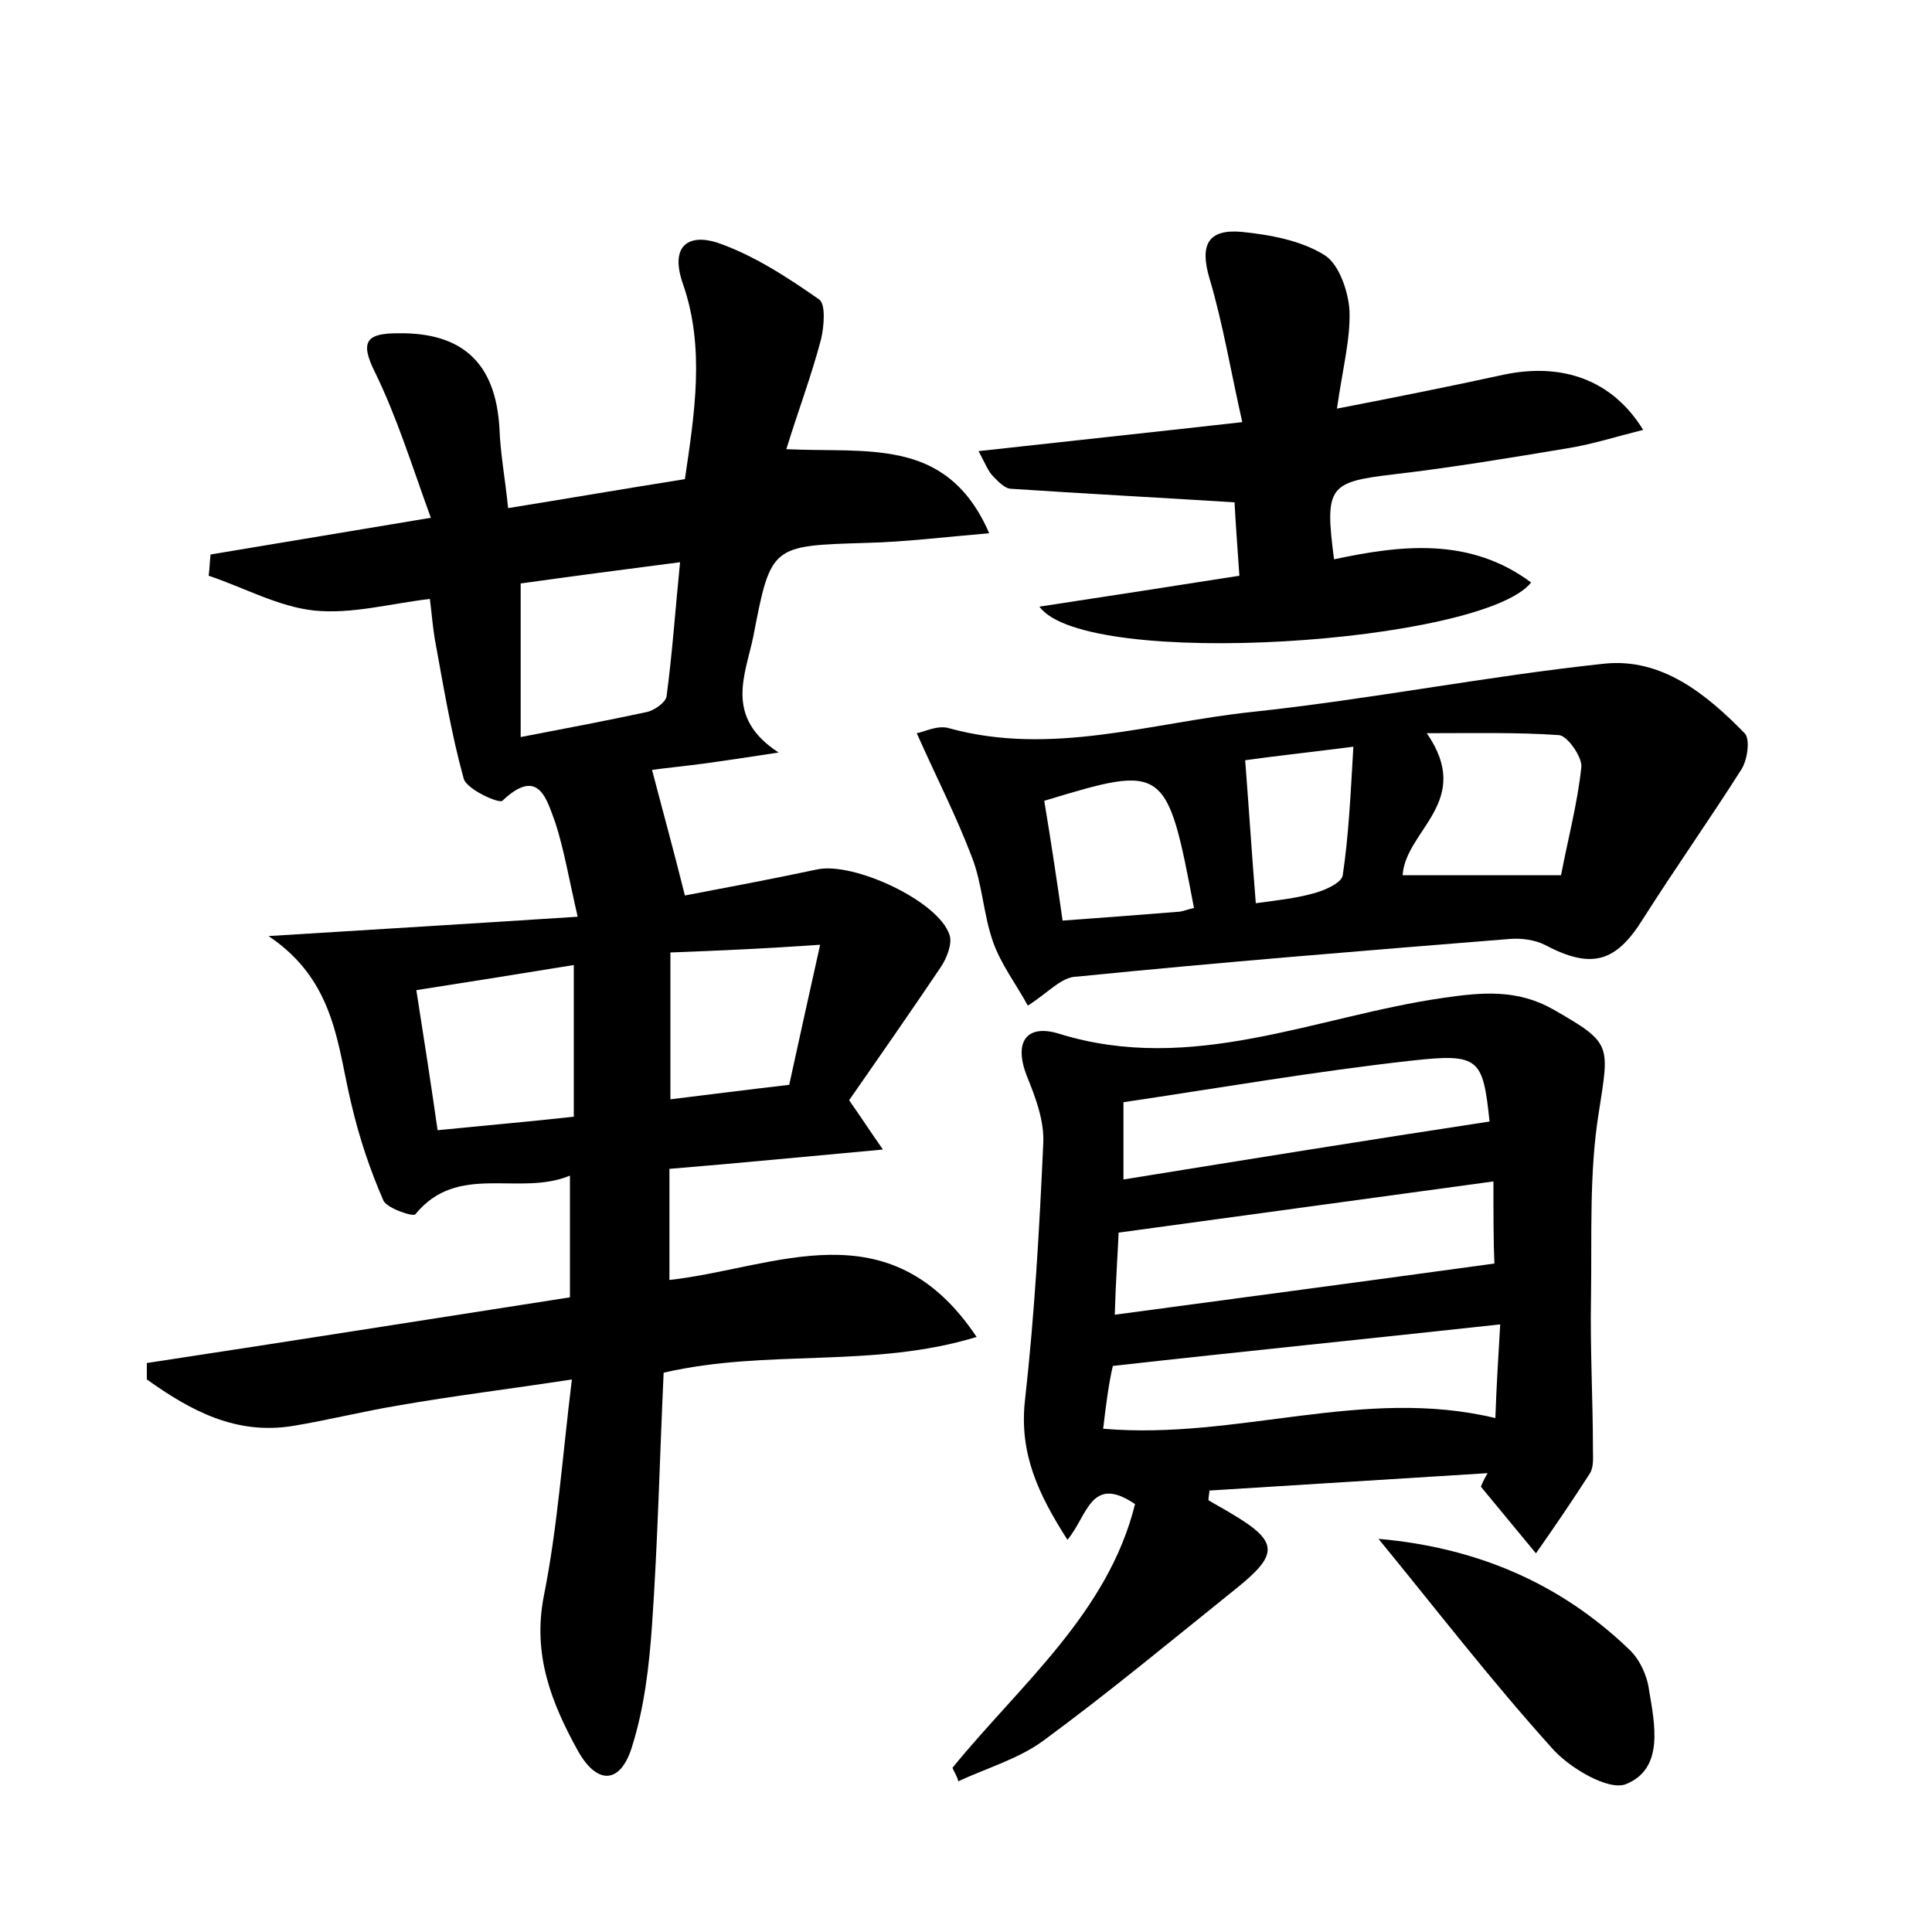 <?xml version="1.0" encoding="utf-8"?>
<!-- Generator: Adobe Illustrator 22.0.0, SVG Export Plug-In . SVG Version: 6.00 Build 0)  -->
<svg version="1.1" id="图层_1" xmlns="http://www.w3.org/2000/svg" xmlns:xlink="http://www.w3.org/1999/xlink" x="0px" y="0px"
	 viewBox="0 0 200 200" style="enable-background:new 0 0 200 200;" xml:space="preserve">
<style type="text/css">
	.st0{fill:#FFFFFF;}
</style>
<g>
	
	<path d="M70.9,92.7c4.2-0.8,9-1.7,13.7-2.7c3.8-0.8,12.6,3.3,13.7,6.8c0.3,0.9-0.3,2.4-0.9,3.3c-3.1,4.6-6.3,9.2-9.5,13.8
		c1.2,1.7,2.1,3.1,3.5,5.1c-7.7,0.7-14.8,1.4-22.1,2c0,3.9,0,7.5,0,11.5c10.9-1.2,22.7-7.7,31.8,5.9c-10.8,3.3-21.6,1.2-32.4,3.7
		c-0.4,8.6-0.6,17.4-1.2,26.1c-0.3,4.3-0.8,8.6-2.1,12.7c-1.2,3.8-3.6,3.9-5.6,0.3c-2.7-4.9-4.7-9.9-3.5-16c1.4-7,1.9-14.2,2.9-22.4
		c-6.5,1-12.3,1.7-18,2.7c-3.6,0.6-7.2,1.5-10.8,2.1c-6,1-10.7-1.6-15.2-4.8c0-0.6,0-1.1,0-1.7c14.5-2.2,29-4.5,43.8-6.8
		c0-4,0-7.9,0-12.6c-5.3,2.2-11.6-1.4-16,4c-0.2,0.3-2.9-0.6-3.3-1.4c-1.4-3.2-2.5-6.5-3.3-9.9c-1.5-6.1-1.6-12.8-8.6-17.5
		c11.3-0.7,21.2-1.3,32-2c-0.9-3.9-1.4-6.9-2.3-9.7c-0.9-2.4-1.7-5.9-5.5-2.3c-0.4,0.3-3.7-1.2-4-2.3c-1.3-4.7-2.1-9.6-3-14.5
		c-0.2-1.2-0.3-2.5-0.5-4.1c-4.2,0.5-8.1,1.6-12,1.2c-3.7-0.4-7.3-2.4-10.9-3.6c0.1-0.7,0.1-1.4,0.2-2.2c7.2-1.2,14.4-2.4,22.8-3.8
		c-2-5.5-3.5-10.4-5.8-15.1c-1.6-3.2-0.8-4,2.4-4c6.7-0.1,10.1,3.1,10.5,9.8c0.1,2.7,0.6,5.3,0.9,8.3c6.2-1,12-2,18.3-3
		c1-6.8,2.1-13.6-0.2-20.2c-1.4-4,0.6-5.2,3.5-4.3c3.8,1.3,7.3,3.6,10.6,5.9c0.7,0.5,0.5,2.8,0.2,4.1c-1,3.8-2.4,7.5-3.6,11.4
		c4.4,0.2,8.2-0.1,11.8,0.7c3.7,0.8,7,2.9,9.2,8c-4.7,0.4-8.7,0.9-12.7,1c-9.8,0.3-9.9,0.2-11.7,9.6c-0.8,4-3.1,8.4,2.6,12.1
		c-3.2,0.5-5.3,0.8-7.4,1.1c-2.2,0.3-4.3,0.5-5.7,0.7C68.7,84.3,69.7,87.9,70.9,92.7z M53.9,60.4c0,5.6,0,10.5,0,15.9
		c4.7-0.9,8.9-1.7,13.1-2.6c0.8-0.2,1.9-1,2-1.6c0.6-4.5,0.9-8.9,1.4-13.9C64.2,59,58.9,59.7,53.9,60.4z M43.1,102.5
		c0.8,5.1,1.5,9.6,2.2,14.5c5-0.5,9.6-0.9,14.1-1.4c0-5.6,0-10.5,0-15.7C53.9,100.8,48.8,101.6,43.1,102.5z M69.4,98.6
		c0,5.4,0,10.2,0,15.2c4.1-0.5,8-1,12.3-1.5c1-4.6,2-9.1,3.2-14.5C79.2,98.2,74.6,98.4,69.4,98.6z"/>
	<path d="M98.6,183c7-8.6,16.1-16,18.9-27.3c-4.6-3.1-4.9,1.2-7,3.7c-3-4.7-5-8.9-4.4-14.4c1-8.9,1.5-17.8,1.9-26.7
		c0.1-2.3-0.8-4.7-1.7-6.9c-1.4-3.6,0-5.4,3.3-4.4c13.8,4.3,26.6-1.8,39.8-3.7c4.1-0.6,7.7-0.9,11.4,1.2c6.1,3.5,5.8,3.6,4.7,10.7
		c-1,6.2-0.7,12.7-0.8,19.1c-0.1,5.3,0.2,10.5,0.2,15.8c0,0.8,0.1,1.7-0.3,2.4c-1.8,2.8-3.7,5.6-5.6,8.3c-1.9-2.3-3.8-4.6-5.7-6.9
		c0.2-0.5,0.4-0.9,0.7-1.4c-9.6,0.6-19.2,1.2-28.8,1.8c0,0.3-0.1,0.6-0.1,1c0.8,0.5,1.6,0.9,2.4,1.4c4.9,2.9,4.9,4.2,0.4,7.8
		c-6.6,5.3-13.1,10.7-19.9,15.7c-2.6,1.9-5.8,2.8-8.8,4.2C99.1,183.9,98.8,183.5,98.6,183z M154.6,122.3
		c-13.1,1.8-25.7,3.5-38.8,5.3c-0.1,2.3-0.3,5.1-0.4,8.5c13.4-1.8,26.2-3.5,39.3-5.3C154.6,128.7,154.6,125.7,154.6,122.3z
		 M114.2,147.9c13.9,1.2,26.9-4.4,40.6-1.1c0.1-3.1,0.3-6.2,0.5-9.7c-13.7,1.5-26.7,2.8-40.1,4.3
		C114.8,143.1,114.5,145.3,114.2,147.9z M116.3,122.1c13-2.1,25.4-4.1,37.9-6c-0.7-6.5-1-7.1-8.1-6.3c-9.9,1.1-19.7,2.8-29.8,4.3
		C116.3,116.7,116.3,119.2,116.3,122.1z"/>
	<path d="M106.4,104.1c-1.2-2.2-2.8-4.3-3.6-6.6c-1-2.8-1.1-6-2.2-8.8c-1.6-4.2-3.6-8.1-5.7-12.8c0.7-0.1,2.2-0.9,3.4-0.5
		c10.6,2.9,20.9-0.6,31.3-1.7c12.2-1.3,24.3-3.7,36.5-5c5.9-0.6,10.5,3.1,14.5,7.2c0.6,0.6,0.3,2.7-0.3,3.7
		c-3.3,5.2-6.9,10.3-10.2,15.5c-2.8,4.5-5.3,5.3-10.2,2.7c-1-0.5-2.4-0.7-3.6-0.6c-14.9,1.2-29.9,2.4-44.8,3.9
		C109.9,101.1,108.6,102.7,106.4,104.1z M145.2,90.6c5.4,0,10.7,0,16.4,0c0.7-3.7,1.7-7.4,2.1-11.2c0.1-1-1.4-3.2-2.3-3.3
		c-4.3-0.3-8.7-0.2-13.7-0.2C152.6,83,145.5,85.9,145.2,90.6z M108.1,82.9c0.7,4.2,1.3,8.2,1.9,12.4c4.2-0.3,8-0.6,11.8-0.9
		c0.6,0,1.2-0.3,1.8-0.4C120.8,79.2,120.6,79.1,108.1,82.9z M140.1,77.3c-4.7,0.6-8.4,1-11.2,1.4c0.4,5.2,0.7,9.9,1.1,14.8
		c2.2-0.3,4.1-0.5,5.9-1c1.2-0.3,3-1.1,3.1-1.9C139.6,86.6,139.8,82.5,140.1,77.3z"/>
	<path d="M107.6,62.8c7.2-1.1,13.7-2.1,20.7-3.2c-0.2-2.9-0.4-5.6-0.5-7.6c-8-0.5-15.6-0.9-23.1-1.4c-0.7,0-1.4-0.8-1.9-1.3
		c-0.5-0.5-0.8-1.3-1.5-2.6c9-1,17.5-1.9,27.3-3c-1.2-5.3-2-10.2-3.4-14.9c-1-3.4-0.2-5.1,3.3-4.8c3,0.3,6.2,0.9,8.6,2.4
		c1.5,0.9,2.5,3.8,2.6,5.8c0.1,2.9-0.7,5.9-1.3,10.1c6.2-1.2,11.7-2.3,17.2-3.5c6.1-1.3,11.3,0.5,14.5,5.7c-2.8,0.7-5.3,1.5-7.8,1.9
		c-6,1-12,2-18,2.7c-6.7,0.8-7.2,1.2-6.2,8.8c7-1.5,14.1-2.3,20.4,2.4C153.5,66.6,112.4,69.4,107.6,62.8z"/>
	<path d="M142.7,159.3c10.2,0.9,18.8,4.6,25.9,11.4c1.1,1,1.9,2.7,2.1,4.2c0.6,3.6,1.6,8.2-2.4,9.8c-1.8,0.7-5.9-1.7-7.7-3.8
		C154.3,173.9,148.6,166.5,142.7,159.3z"/>
	
	
	
	
	
	
	
	
	
</g>
</svg>

